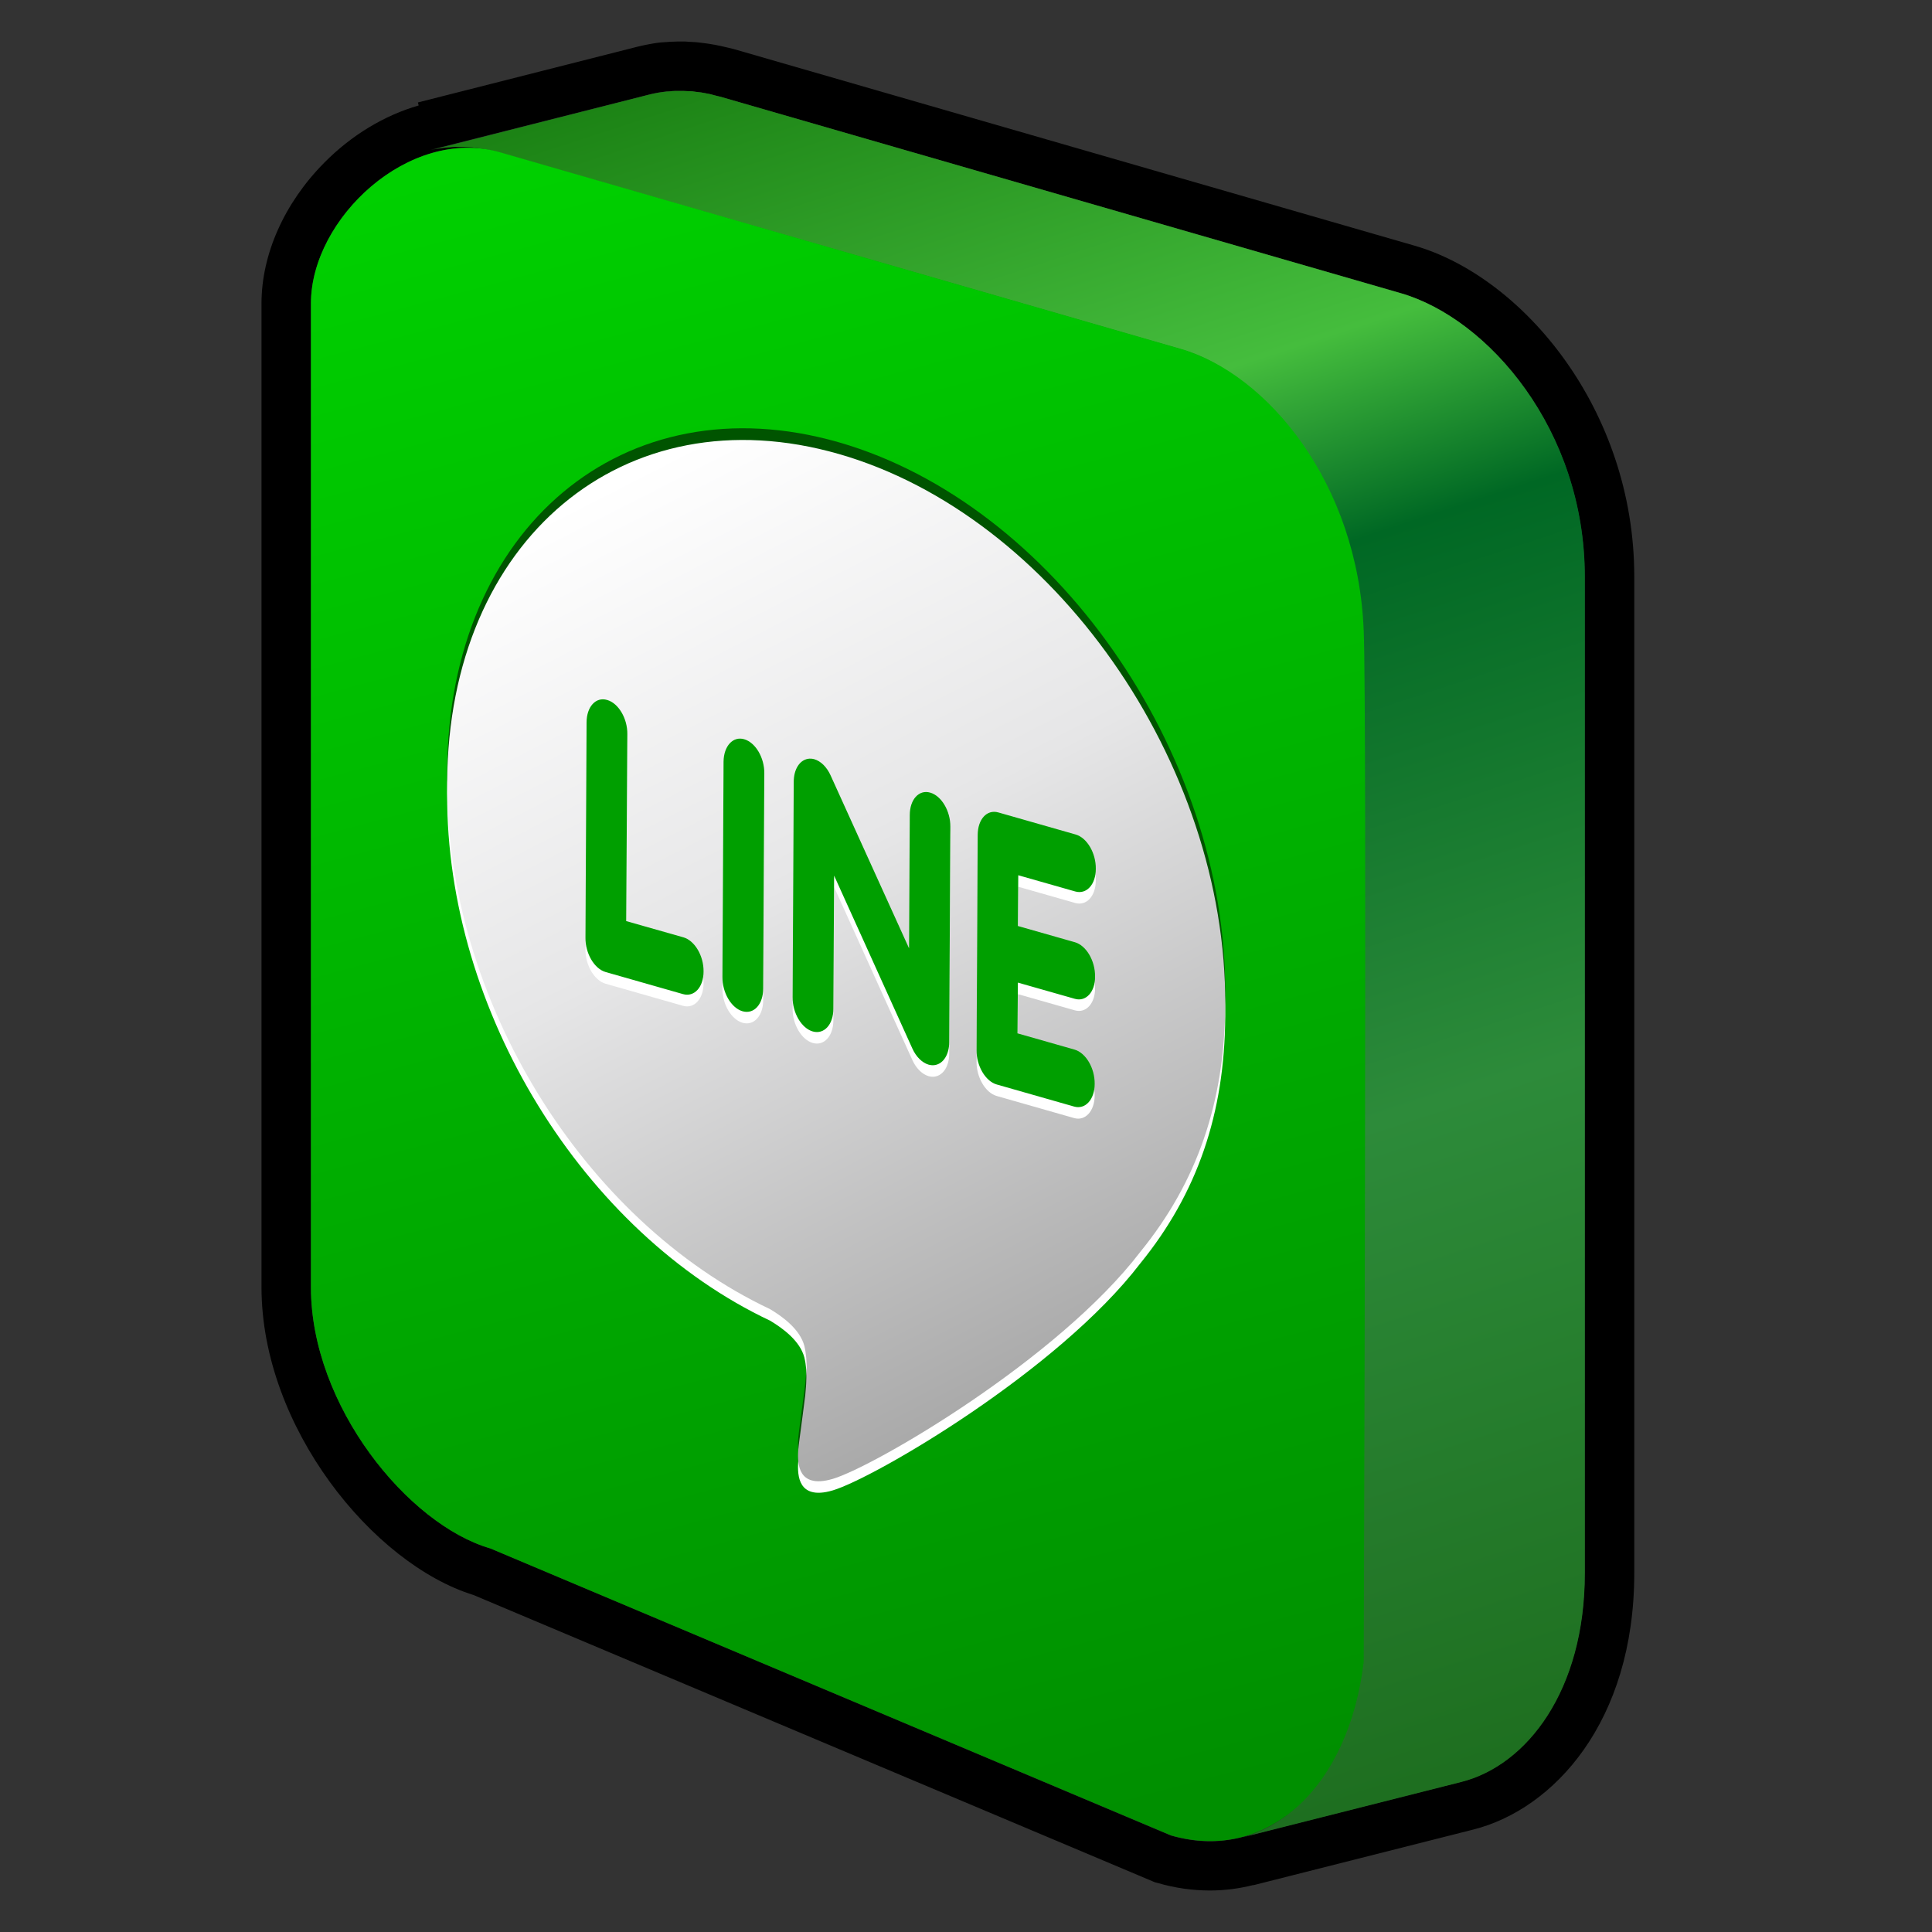 <svg version="1" xmlns="http://www.w3.org/2000/svg" viewBox="0 0 1024 1024"><rect x="0" y="0" width="1024" height="1024" fill="#333333" stroke="none"/><g fill="none"><circle cx="512.8" cy="512.4" r="512"/><path d="M.8.4h1024v1024H.8z"/></g><path d="M361.7 48.2h.6c.7 0 1.4.1 2 .1.9 0 1.7.1 2.6.1l2.1.3c.9.1 1.7.2 2.6.3.7.1 1.5.3 2.2.4.9.2 1.7.3 2.6.5.7.2 1.5.4 2.2.6l2.4.6c.2 0 .3.1.5.1l360.9 104.2c46.3 13.4 97.5 72.4 97.5 150.2v528.2c0 61.9-30.6 101.7-65.5 110.6l-116.6 29.5c5.1-1.3 9.9-3.3 14.5-5.7-9.5 5-20 7.7-31.1 7.7-6.6 0-13.5-1-20.5-3L259.9 820.7c-43.6-12.6-95.1-75.6-95.1-138.4V160.8c0-39.7 40.6-82.5 83.2-82.5 4.5 0 9 .5 13.5 1.5.2.1.5.1.7.2.9.2 1.9.4 2.8.7l-3.6-.9c-.5-.1-1-.3-1.5-.4-.9-.2-1.7-.3-2.6-.5-.7-.1-1.5-.3-2.2-.4-.9-.1-1.7-.2-2.6-.3-.7-.1-1.4-.2-2.2-.3-.9-.1-1.7-.1-2.6-.1-.7 0-1.4-.1-2.1-.1h-4.5c-.9 0-1.8.1-2.7.2-.6.1-1.2.1-1.8.1-1 .1-2 .3-3 .4-.5.1-1 .1-1.4.2-1.5.3-2.9.6-4.3.9L344.5 50c1.4-.4 2.9-.7 4.3-.9.5-.1 1-.1 1.4-.2 1-.2 2-.3 3-.4.6-.1 1.2-.1 1.8-.1.9-.1 1.8-.2 2.7-.2h4M646.3 194c.4.3.8.5 1.1.8-.3-.3-.7-.6-1.1-.8-.3-.2-.6-.4-.9-.5.4.1.7.3.9.5m35.3 767.9c-.7.5-1.4.9-2.1 1.4.7-.4 1.4-.9 2.1-1.4 1-.7 2-1.4 2.9-2.1-.9.7-1.9 1.4-2.9 2.1M361.7 22h-2.3l-2.9.1c-1.1 0-2.2.1-3.2.2h-.3l-2.7.2c-1.3.1-2.6.3-3.8.5l-2.3.4c-2.1.4-4.1.8-6.1 1.3L221.5 54.3l.4 1.6c-18.1 5.2-35.6 15.7-50.1 30.4-21.1 21.3-33.2 48.5-33.2 74.5v521.5c0 74 59 146.6 112.4 163.1L610.6 997l1.4.6 1.5.4c9.3 2.7 18.6 4 27.8 4 7.8 0 15.5-1 23-2.9v.1l116.6-29.5c42.4-10.7 85.3-56.9 85.3-136V305.6c0-88.7-59.2-158.9-116.5-175.4L388.9 26l-3.3-.8-3.5-.8-2.9-.6-3.5-.6-3-.4-3.4-.4-3-.2h-.3l-3-.2h-1.3z"/><linearGradient id="a" gradientUnits="userSpaceOnUse" x1="476.624" y1="3.612" x2="789.261" y2="959.271"><stop offset="0" stop-color="#1c8315"/><stop offset=".235" stop-color="#45bd3d"/><stop offset=".342" stop-color="#006824"/><stop offset=".636" stop-color="#2d8b3a"/><stop offset="1" stop-color="#1d6d1e"/></linearGradient><path fill="url(#a)" d="M840 305.6c0-77.8-51.2-136.8-97.5-150.2L381.6 51.2c-.2 0-.3-.1-.5-.1l-2.4-.6c-.7-.2-1.5-.4-2.2-.6-.9-.2-1.7-.3-2.6-.5-.7-.1-1.5-.3-2.2-.4-.9-.1-1.7-.2-2.6-.3l-2.1-.3c-.9-.1-1.7-.1-2.6-.1-.7 0-1.4-.1-2-.1h-4.5c-.9 0-1.8.1-2.7.2-.6.1-1.2.1-1.8.1-1 .1-2 .3-3 .4-.5.1-1 .1-1.4.2-1.5.3-2.9.6-4.3.9L227.9 79.7c1.4-.4 2.9-.7 4.3-.9.5-.1 1-.1 1.4-.2 1-.2 2-.3 3-.4.6-.1 1.2-.1 1.8-.1.9-.1 1.8-.2 2.7-.2h4.5c.7 0 1.4.1 2.1.1.9 0 1.7.1 2.6.1.7.1 1.4.2 2.2.3.9.1 1.7.2 2.6.3.7.1 1.5.3 2.2.4.9.2 1.7.3 2.6.5.8.2 1.5.4 2.3.6.9.2 1.9.4 2.8.7l360.9 104.2c56.6 16.4 94.4 93.9 93.9 172.8l.5 502.7c-.4 60.6-24 103.7-62.4 113.4l116.6-29.5c34.9-8.8 65.5-48.6 65.5-110.6V305.6z"/><linearGradient id="b" gradientUnits="userSpaceOnUse" x1="324.968" y1="61.705" x2="567.222" y2="969.39"><stop offset=".005" stop-color="#00d000"/><stop offset="1" stop-color="#008f00"/></linearGradient><path fill="url(#b)" d="M722.8 334.3c-3.1-78.5-51.3-136.2-97-149.4L265 80.7c-48.2-13.8-100.2 35.2-100.2 80.1v521.5c0 62.8 51.5 125.8 95.1 138.4l360.8 152.1c51.3 14.7 94.2-25.6 102.1-92 0 0 1.8-502.9 0-546.5z"/><path fill="#005400" d="M649.4 526.6c-.3 51.4-14.9 93.7-45 130.7-43.6 57-140.9 113.7-162.9 120.3-5 1.5-8.7 1.6-11.4.8-9.3-2.7-7.1-16-6.4-21.4.6-4.2 3-22.8 3.1-23.7.7-7.1 1.5-18.3-.5-26.2-2.3-8.7-11.4-15.4-18.1-19.4-99-46.7-171.8-164.2-171.2-279.4.7-128.5 93.8-206.5 207.5-173.9 113.7 32.7 205.6 163.7 204.9 292.2z"/><path fill="#FFF" d="M649.4 538.9c-.3 51.4-14.9 93.7-45 130.7-43.6 57-140.9 113.7-162.9 120.3-5 1.5-8.7 1.6-11.4.8-9.3-2.7-7.1-16-6.4-21.4.6-4.2 3-22.8 3.1-23.7.7-7.1 1.5-18.3-.5-26.2-2.3-8.7-11.4-15.4-18.1-19.4-99-46.7-171.8-164.2-171.2-279.4.7-128.5 93.8-206.5 207.5-173.9 113.7 32.6 205.6 163.7 204.9 292.2z"/><linearGradient id="c" gradientUnits="userSpaceOnUse" x1="330.474" y1="252.776" x2="576.204" y2="735.021"><stop offset="0" stop-color="#fff"/><stop offset=".428" stop-color="#e6e6e7"/><stop offset="1" stop-color="#a6a6a6"/></linearGradient><path fill="url(#c)" d="M649.4 532.8c-.3 51.4-14.9 93.7-45 130.7-43.6 57-140.9 113.7-162.9 120.3-5 1.5-8.7 1.6-11.4.8-9.3-2.7-7.1-16-6.4-21.4.6-4.2 3-22.8 3.1-23.7.7-7.1 1.5-18.3-.5-26.2-2.3-8.7-11.4-15.4-18.1-19.4-99-46.7-171.8-164.2-171.2-279.4.7-128.5 93.8-206.5 207.5-173.9 113.7 32.6 205.6 163.7 204.9 292.2z"/><g><path fill="#FFF" d="M362.2 503c6 1.7 10.8 9.8 10.7 18.1 0 8.3-4.9 13.7-10.9 12l-41-11.7c-6-1.7-10.8-9.9-10.7-18.2l.6-114.1c0-8.3 4.9-13.7 10.9-11.9 6 1.7 10.8 9.8 10.7 18.1l-.6 99.1 30.3 8.6zM493 426.2c6 1.7 10.8 9.8 10.7 18.1l-.6 114.1c0 6.5-3 11.4-7.5 12.2-1.1.2-2.3.1-3.4-.2-3.4-1-6.6-4.1-8.6-8.5l-41.5-91.7-.4 70.6c0 8.3-4.9 13.7-10.9 12-6-1.7-10.8-9.9-10.7-18.2l.6-114.1c0-6.5 3-11.4 7.5-12.2 1.1-.2 2.3-.1 3.4.2 3.4 1 6.6 4.1 8.6 8.5l41.6 91.7.4-70.6c0-8.3 4.9-13.6 10.8-11.9zM394.4 397.9c6 1.7 10.8 9.8 10.7 18.1l-.6 114.1c0 8.3-4.9 13.7-10.9 12-6-1.7-10.8-9.9-10.7-18.2l.6-114.1c.1-8.2 5-13.6 10.9-11.9zM569.7 535.5l-30.2-8.6-.2 26.9 30.2 8.6c6 1.7 10.8 9.8 10.7 18.2 0 8.3-5 13.7-10.9 12l-41-11.7c-6-1.7-10.8-9.9-10.7-18.2l.3-57 .3-57c0-8.4 4.9-13.7 10.9-12l41 11.7c6 1.7 10.8 9.8 10.7 18.2 0 8.3-4.9 13.7-10.9 12l-30.2-8.6-.2 26.9 30.2 8.6c6 1.7 10.8 9.8 10.7 18.2.1 8.1-4.8 13.5-10.7 11.8z"/><g><path fill="#009F00" d="M362.2 496.8c6 1.7 10.8 9.8 10.7 18.1 0 8.3-4.9 13.7-10.9 12l-41-11.7c-6-1.7-10.8-9.9-10.7-18.2l.6-114.1c0-8.3 4.9-13.7 10.9-11.9 6 1.7 10.8 9.8 10.7 18.1l-.6 99.1 30.3 8.6zM493 420.1c6 1.7 10.8 9.8 10.7 18.1l-.6 114.1c0 6.5-3 11.4-7.5 12.2-1.1.2-2.3.1-3.4-.2-3.4-1-6.6-4.1-8.6-8.5l-41.5-91.7-.4 70.6c0 8.3-4.9 13.7-10.9 12-6-1.7-10.8-9.9-10.7-18.2l.6-114.1c0-6.5 3-11.4 7.5-12.2 1.1-.2 2.3-.1 3.4.2 3.4 1 6.6 4.1 8.6 8.5l41.6 91.7.4-70.6c0-8.3 4.9-13.6 10.8-11.9zM394.4 391.8c6 1.7 10.8 9.8 10.7 18.1l-.6 114.1c0 8.3-4.9 13.7-10.9 12-6-1.7-10.8-9.9-10.7-18.2l.6-114.1c.1-8.3 5-13.6 10.9-11.9zM569.7 529.4l-30.2-8.6-.2 26.9 30.2 8.6c6 1.7 10.8 9.8 10.7 18.2 0 8.3-5 13.7-10.9 12l-41-11.7c-6-1.7-10.8-9.9-10.7-18.2l.3-57 .3-57c0-8.4 4.9-13.7 10.9-12l41 11.7c6 1.7 10.8 9.8 10.7 18.2 0 8.3-4.9 13.7-10.9 12l-30.2-8.6-.2 26.9 30.2 8.6c6 1.7 10.8 9.8 10.7 18.2.1 8.1-4.8 13.5-10.7 11.8z"/></g></g></svg>